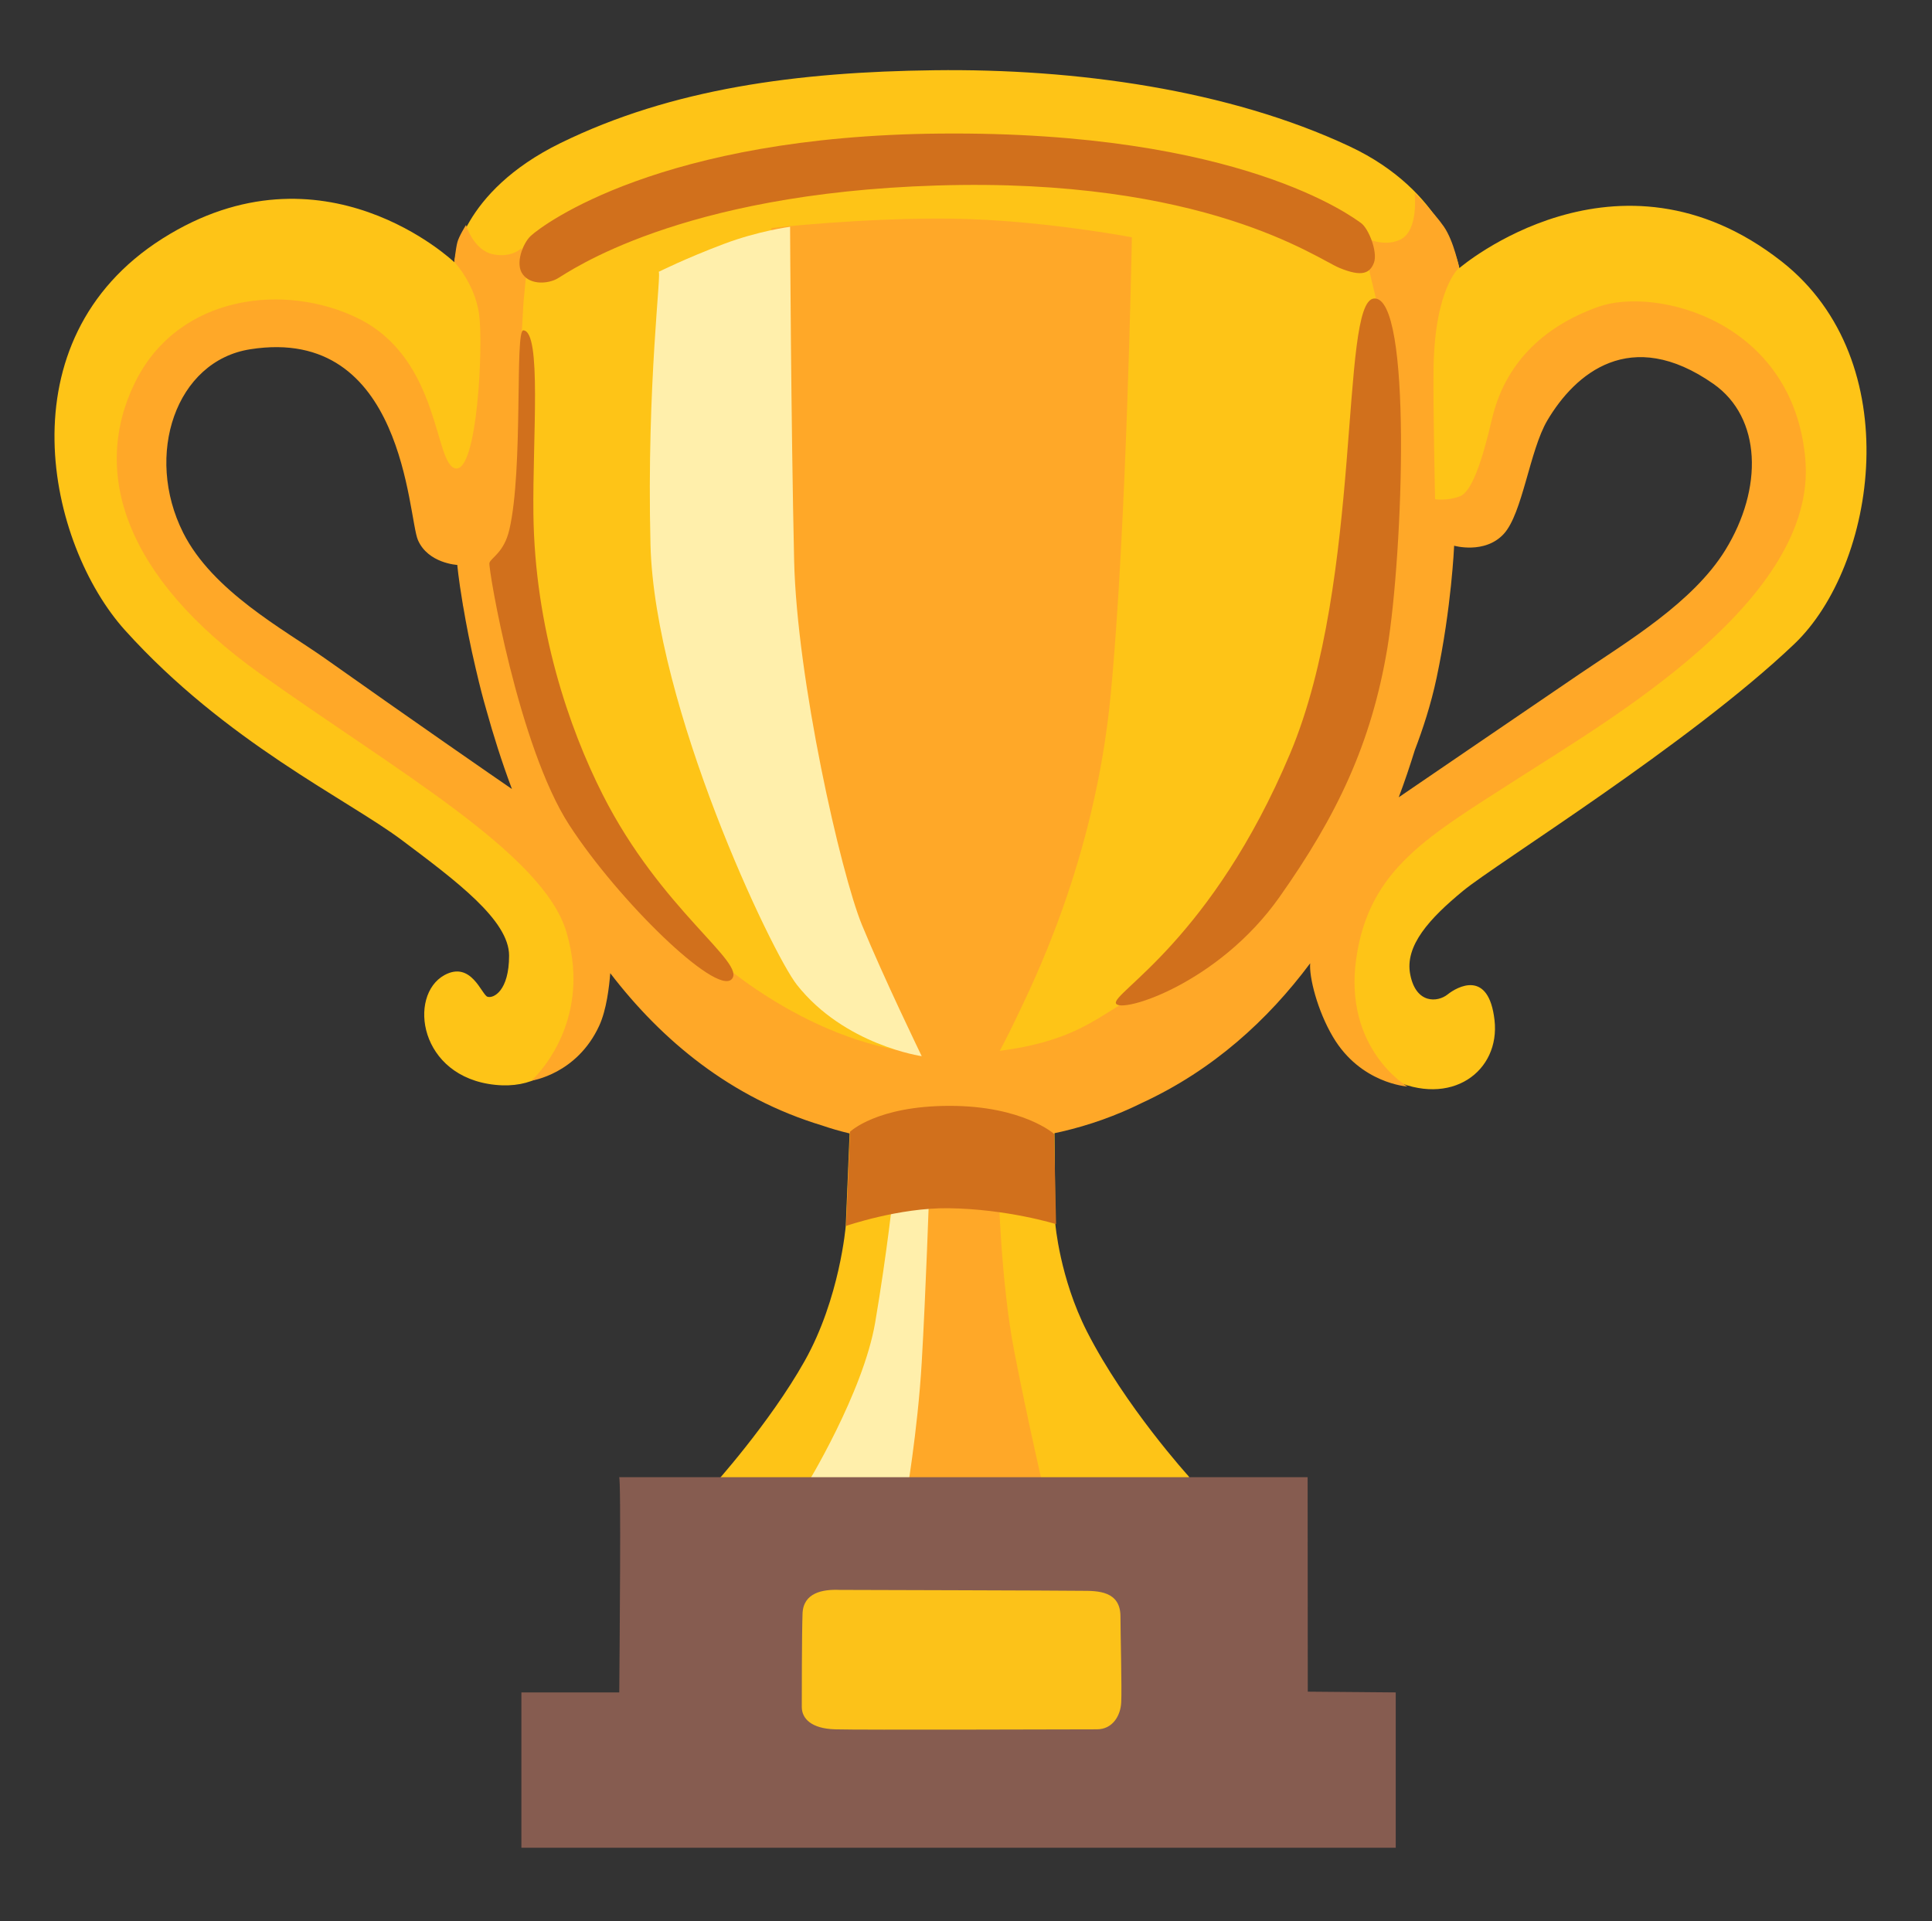<svg width="181" height="180" viewBox="0 0 181 180" fill="none" xmlns="http://www.w3.org/2000/svg">
<rect x="0" y="0" width="181" height="180" fill="#333333" stroke="none"/>
<path d="M137.075 83.461C140.197 80.887 158.225 69.736 168.097 60.342C175.803 53.002 178.784 33.834 166.93 24.511C151.517 12.403 136.723 25.116 136.723 25.116C136.723 25.116 135.43 17.93 126.43 13.711C115.095 8.395 100.738 6.412 87.533 6.581C74.736 6.736 62.952 8.283 52.489 13.415C43.123 18.014 42.561 24.567 42.561 24.567C42.561 24.567 30.27 12.825 15.209 22.359C0.163 31.908 4.48 51.033 11.722 59.062C21.158 69.525 32.492 74.855 37.639 78.708C42.772 82.561 47.694 86.231 47.694 89.536C47.694 92.841 46.231 93.572 45.669 93.389C45.12 93.206 44.15 89.986 41.633 91.364C38.202 93.262 39.242 100.912 46.4 101.644C53.333 102.361 54.655 95.034 54.655 95.034L55.752 87.876L67.128 95.766L79.602 106.045L79.236 114.848C79.236 114.848 78.688 121.641 75.383 127.519C72.078 133.397 66.763 139.261 66.763 139.261L66.594 144.576L112.845 143.48L111.383 138.347C111.383 138.347 105.42 131.794 101.834 124.762C99.275 119.728 98.867 114.651 98.867 114.651L98.755 102.023L122.759 87.314C122.759 87.314 125.333 89.339 124.967 90.07C124.602 90.802 124.517 98.297 130.283 101.081C135.978 103.837 140.563 100.35 140.014 95.569C139.466 90.802 136.527 92.447 135.613 93.178C134.698 93.909 132.673 94.092 132.125 91.336C131.563 88.608 133.953 86.034 137.075 83.461ZM18.908 57.502L13.409 40.767L20.061 32.062L27.514 29.883C27.514 29.883 37.034 36.984 37.372 37.561C37.709 38.137 43.447 49.936 43.447 49.936L51.013 77.33L18.908 57.502ZM126.992 79.509C127.105 78.933 134.094 50.161 134.094 50.161C134.094 49.823 139.016 47.531 139.016 47.067C139.016 46.603 147.959 32.048 147.959 32.048L162.866 32.625L165.959 47.405L158.506 59.667C158.52 59.681 126.88 80.072 126.992 79.509Z" fill="#FEC417"/>
<path d="M169.137 43.088C168.041 29.981 155.075 26.845 149.745 28.744C144.416 30.642 140.956 34.2 139.775 39.263C138.819 43.355 137.862 46.083 136.766 46.505C135.556 46.955 134.445 46.772 134.445 46.772C134.445 46.772 134.248 37.913 134.305 34.341C134.445 26.972 136.695 25.088 136.695 25.088C136.695 25.088 136.217 22.599 135.261 21.22C134.305 19.856 132.533 18.084 132.533 18.084C132.533 18.084 132.941 21.628 131.169 22.458C129.397 23.288 127.484 22.05 127.484 22.05L129.256 29.419C129.256 29.419 126.387 66.15 126.12 66.966C125.853 67.781 115.067 86.484 115.067 86.484C115.067 86.484 108.781 92.363 105.786 93.727C102.777 95.091 100.189 98.648 88.588 98.775C76.986 98.916 67.016 89.761 67.016 89.761L57.045 80.198L49.676 58.486L48.58 36.366L49.044 28.322L49.367 24.961L48.847 23.259C48.847 23.259 47.891 24.216 46.119 23.808C44.347 23.4 43.658 21.08 43.658 21.08C43.658 21.08 42.969 22.177 42.842 22.725C42.702 23.273 42.561 24.539 42.561 24.539C42.561 24.539 44.473 26.55 44.881 29.419C45.289 32.288 44.741 44.17 42.702 43.889C40.648 43.622 41.323 33.652 33.547 29.827C26.811 26.508 16.756 27.506 12.65 35.831C8.558 44.156 11.553 53.986 24.392 63.141C37.231 72.295 50.9 79.988 53.066 87.328C55.653 96.061 49.789 101.25 49.789 101.25C49.789 101.25 54.05 100.659 56.145 96.089C56.82 94.613 57.073 92.461 57.172 91.181C62.023 97.51 68.478 102.867 77.028 105.455C80.263 106.566 83.905 107.128 88.967 107.128C89.698 107.128 90.416 107.1 91.133 107.072C97.053 106.861 102.116 105.75 107.023 103.317C113.647 100.252 118.78 95.569 122.745 90.253C122.633 91.519 123.406 94.669 124.883 97.158C127.47 101.531 131.844 101.799 131.844 101.799C131.844 101.799 125.839 98.255 127.062 89.789C128.286 81.323 133.883 78.314 142.348 72.858C150.842 67.388 170.22 56.194 169.137 43.088ZM30.411 61.664C26.6 58.978 19.92 55.392 17.164 49.922C13.494 42.623 16.475 33.806 23.45 32.724C37.934 30.445 38.202 48.431 39.158 50.611C40.114 52.791 42.842 52.931 42.842 52.931C42.842 52.931 42.941 54.141 43.334 56.475C43.348 56.545 43.362 56.602 43.362 56.672L43.405 56.883C43.672 58.472 44.051 60.455 44.586 62.719L44.628 62.888C44.923 64.167 45.233 65.377 45.556 66.488C46.203 68.822 46.991 71.339 47.961 73.927C46.555 72.97 38.497 67.388 30.411 61.664ZM161.628 51.553C158.605 56.447 152.487 60.089 147.973 63.155C142.152 67.106 133.489 73.041 131.042 74.7C131.605 73.21 132.097 71.733 132.547 70.284C133.278 68.372 134.052 66.038 134.586 63.52C135.992 56.911 136.231 51.131 136.231 51.131C136.231 51.131 139.1 51.947 140.872 50.035C142.644 48.122 143.305 42.188 144.964 39.389C147.552 35.016 152.741 30.516 160.531 35.972C165.031 39.136 165.2 45.76 161.628 51.553ZM85.606 111.53L93.552 111.431C93.552 111.431 93.763 120.108 95.014 126.577C96.266 133.059 97.939 140.259 97.939 140.259C97.939 140.259 81.753 145.688 81.852 139.838C81.95 133.988 84.355 122.597 84.355 122.597C84.355 122.597 85.817 109.027 85.606 111.53Z" fill="#FFA828"/>
<path d="M72.275 21.361C72.275 21.361 81.12 20.363 89.347 20.489C97.573 20.616 106.039 22.233 106.039 22.233C106.039 22.233 105.547 49.767 104.042 65.222C102.552 80.677 96.701 92.25 95.141 95.527C93.636 98.705 92.539 100.406 92.539 100.406L84.608 99.478L70.897 71.944L72.275 21.361Z" fill="#FFA828"/>
<path d="M61.686 25.481C61.686 25.481 64.175 24.23 67.789 22.866C71.066 21.628 74.019 21.248 74.019 21.248C74.019 21.248 74.103 39.502 74.398 52.523C74.652 63.619 78.758 81.802 80.755 86.667C82.752 91.533 86.352 98.958 86.352 98.958C86.352 98.958 79.109 97.917 74.652 92.264C72.303 89.283 61.32 66.22 60.941 51.019C60.561 35.817 62.052 25.102 61.686 25.481Z" fill="#FFEFAB"/>
<path d="M75.509 139.233C75.509 139.233 80.867 130.514 81.992 123.905C83.117 117.295 83.736 111.445 83.736 111.445L87.055 111.586C87.055 111.586 86.731 121.162 86.352 127.645C85.972 134.128 84.861 140.484 84.861 140.484L75.509 139.233Z" fill="#FFEFAB"/>
<path d="M79.63 106.045C79.63 106.045 82.119 103.612 88.967 103.612C95.816 103.612 98.755 106.242 98.755 106.242L98.938 114.694C98.938 114.694 94.381 113.273 88.841 113.203C84.228 113.147 79.264 114.862 79.264 114.862L79.63 106.045ZM49.719 22.106C50.872 21.037 61.925 12.741 88.095 12.515C116.248 12.262 126.809 20.419 127.47 20.869C128.216 21.361 129.088 23.611 128.722 24.609C128.342 25.608 127.597 25.973 125.488 25.102C123.364 24.23 112.902 16.594 87.73 17.381C63.556 18.127 53.305 25.481 52.222 26.1C51.35 26.592 49.733 26.719 48.987 25.72C48.228 24.736 48.974 22.809 49.719 22.106ZM128.722 27.97C125.488 28.223 127.723 54.267 120.875 70.58C113.534 88.031 104.169 93.009 104.548 94.008C104.928 95.006 114.097 92.236 119.877 84.037C125.234 76.444 128.469 69.708 129.973 60.736C131.45 51.764 132.322 27.689 128.722 27.97ZM49.03 30.951C48.214 30.909 49.044 43.903 47.722 49.612C47.216 51.806 45.978 52.256 45.852 52.748C45.725 53.24 48.566 69.961 53.333 77.302C57.945 84.403 67.044 93.248 68.534 91.758C70.025 90.267 61.925 85.275 56.455 74.433C53.305 68.217 50.099 58.852 49.972 48.136C49.888 41.048 50.773 31.05 49.03 30.951Z" fill="#D1701C"/>
<path d="M122.52 158.499L122.506 138.403H58.002C58.199 138.403 58.044 154.744 58.016 158.569H48.847V173.124H130.761V158.569L122.52 158.499Z" fill="#865C50"/>
<path d="M78.673 148.964C77.084 148.894 75.256 149.217 75.186 151.186C75.116 153.155 75.116 158.85 75.116 159.933C75.116 161.016 76.001 161.958 78.223 162.028C80.445 162.099 101.3 162.028 102.762 162.028C104.225 162.028 104.984 160.763 105.041 159.497C105.111 158.231 104.97 152.902 104.97 151.453C104.97 149.049 102.819 149.049 101.356 149.049C99.781 149.02 78.673 148.964 78.673 148.964Z" fill="#FCC219"/>
</svg>
